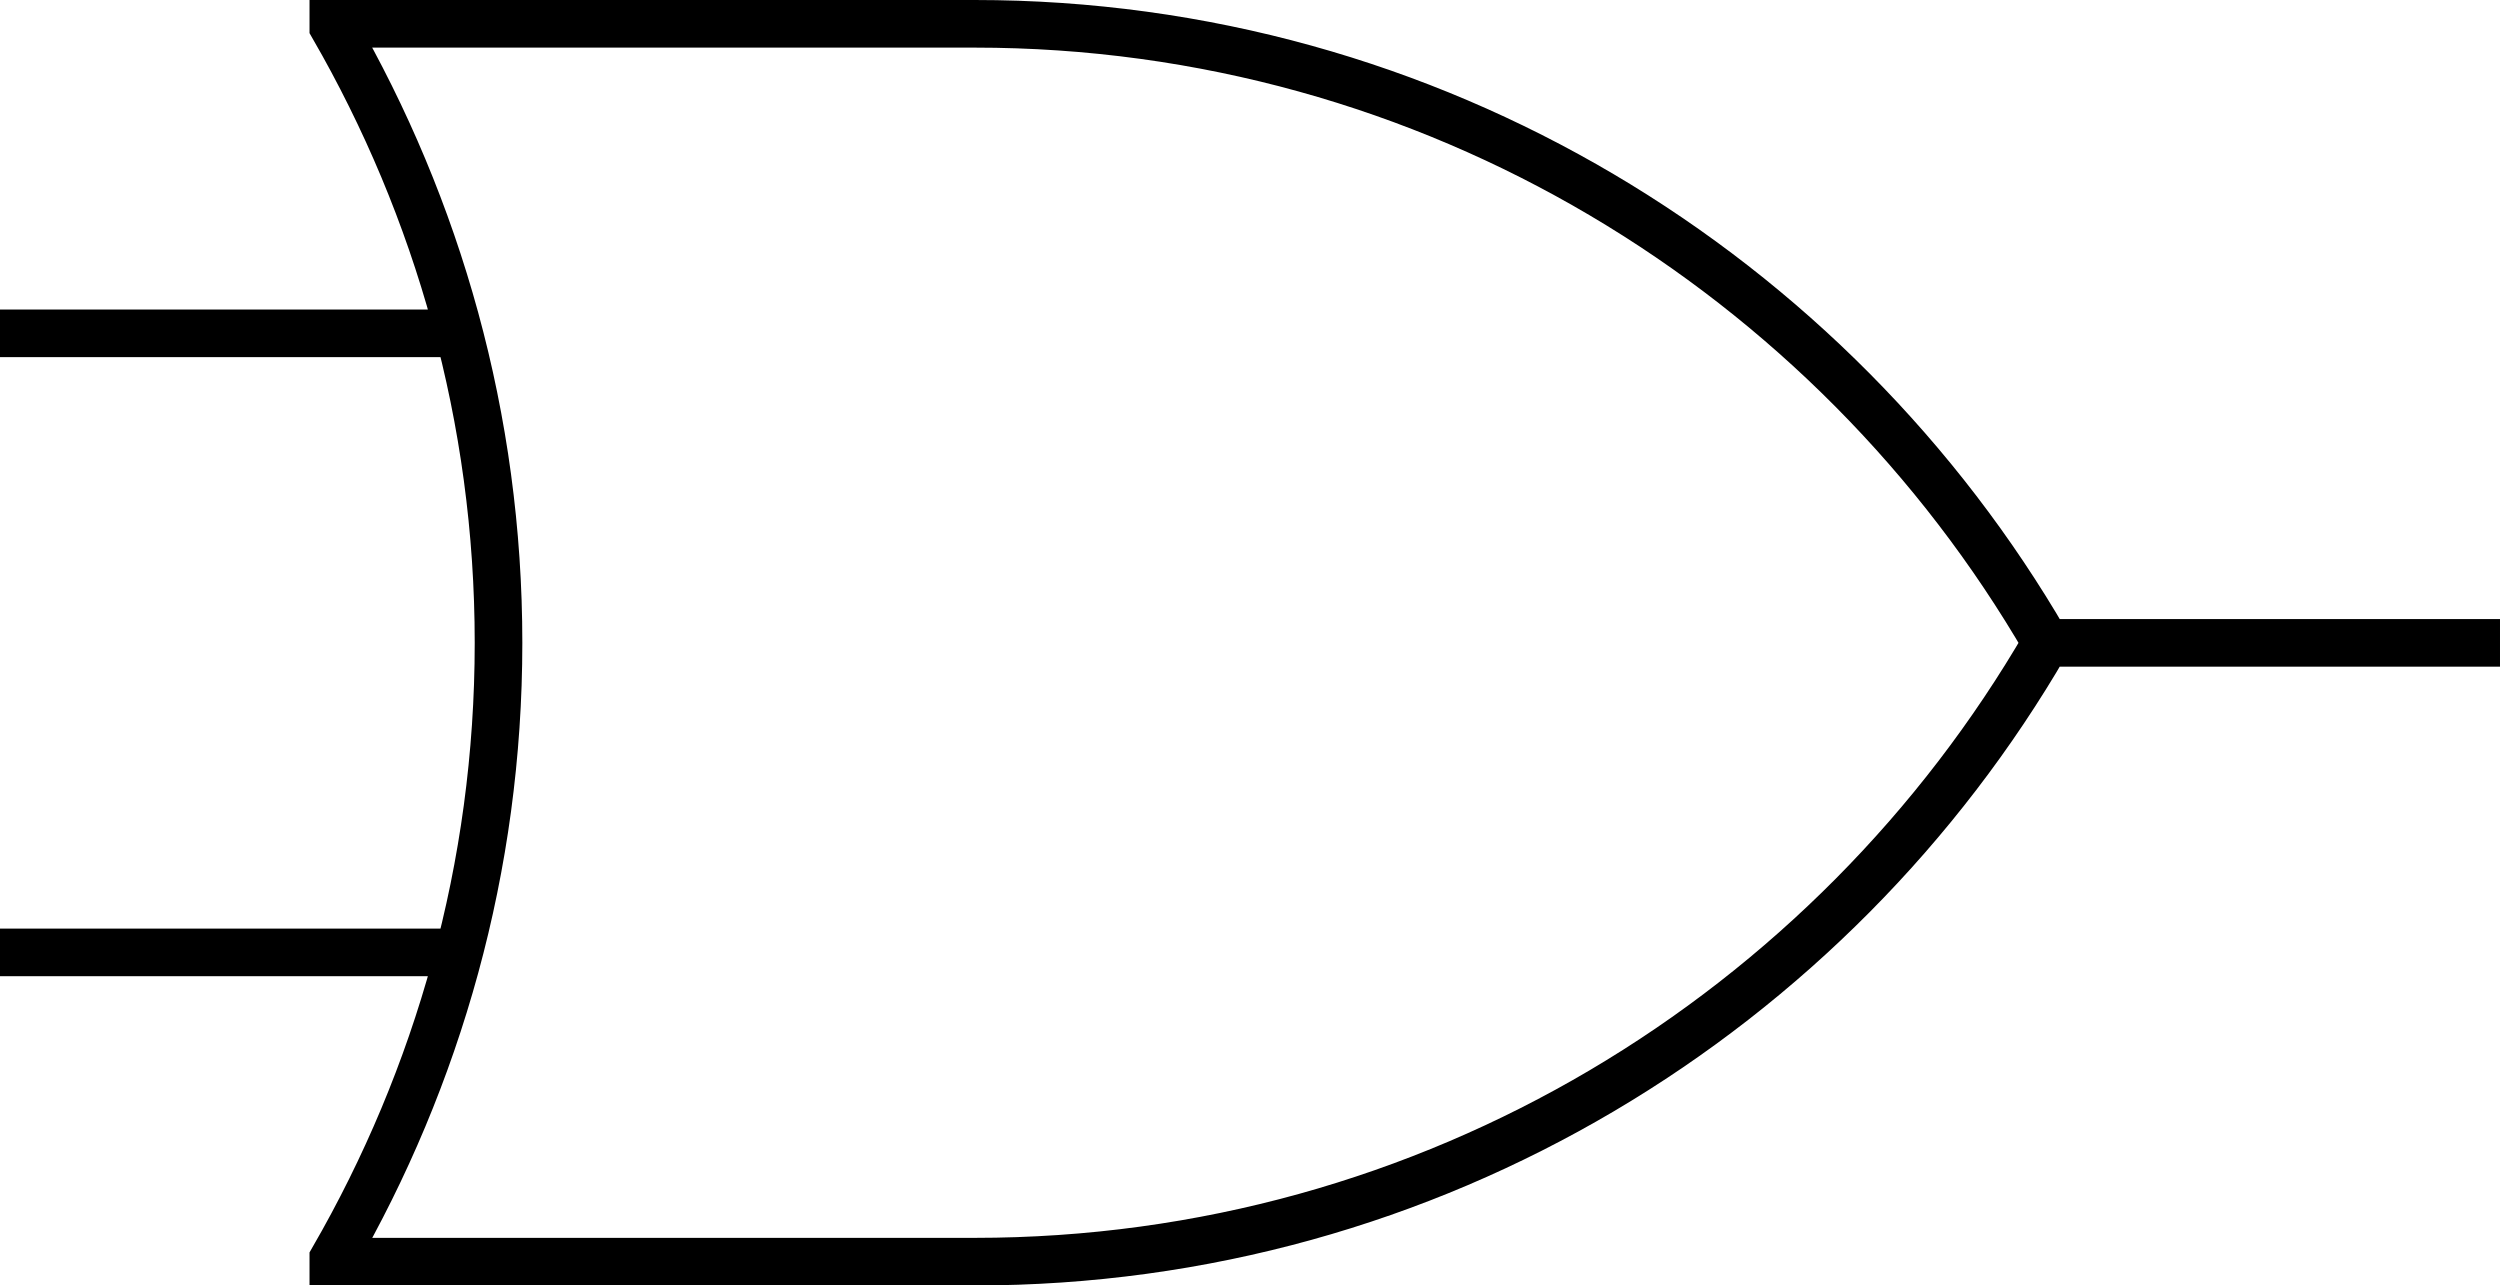 <?xml version="1.0" encoding="UTF-8" standalone="no"?>
<svg
   id="svg2"
   viewBox="0 0 52.5 26.995"
   version="1.0"
   sodipodi:docname="or.svg"
   width="52.5"
   height="26.995"
   inkscape:version="1.1.1 (3bf5ae0d25, 2021-09-20)"
   xmlns:inkscape="http://www.inkscape.org/namespaces/inkscape"
   xmlns:sodipodi="http://sodipodi.sourceforge.net/DTD/sodipodi-0.dtd"
   xmlns="http://www.w3.org/2000/svg"
   xmlns:svg="http://www.w3.org/2000/svg"
   xmlns:rdf="http://www.w3.org/1999/02/22-rdf-syntax-ns#"
   xmlns:cc="http://creativecommons.org/ns#"
   xmlns:dc="http://purl.org/dc/elements/1.1/">
  <defs
     id="defs17" />
  <sodipodi:namedview
     id="namedview15"
     pagecolor="#ffffff"
     bordercolor="#999999"
     borderopacity="1"
     inkscape:pageshadow="0"
     inkscape:pageopacity="0"
     inkscape:pagecheckerboard="0"
     showgrid="false"
     inkscape:zoom="2.8424292"
     inkscape:cx="-17.238776"
     inkscape:cy="42.041504"
     inkscape:window-width="1920"
     inkscape:window-height="1001"
     inkscape:window-x="-9"
     inkscape:window-y="-9"
     inkscape:window-maximized="1"
     inkscape:current-layer="layer1" />
  <g
     id="layer1"
     stroke="#000000"
     fill="none"
     transform="translate(-18,-76.595)">
    <path
       id="rect9115"
       stroke-linecap="square"
       d="m 25,77.095 v 0.062 c 2.199,3.815 3.469,8.221 3.469,12.938 0,4.716 -1.27,9.122 -3.469,12.935 v 0.06 h 13.469 c 9.61,0 18,-5.235 22.5,-12.995 -4.5,-7.761 -12.89,-13 -22.5,-13 z m 36,13 h 9 m -51.5,-6.5 h 9 m -9,13 h 9" />
  </g>
</svg>
